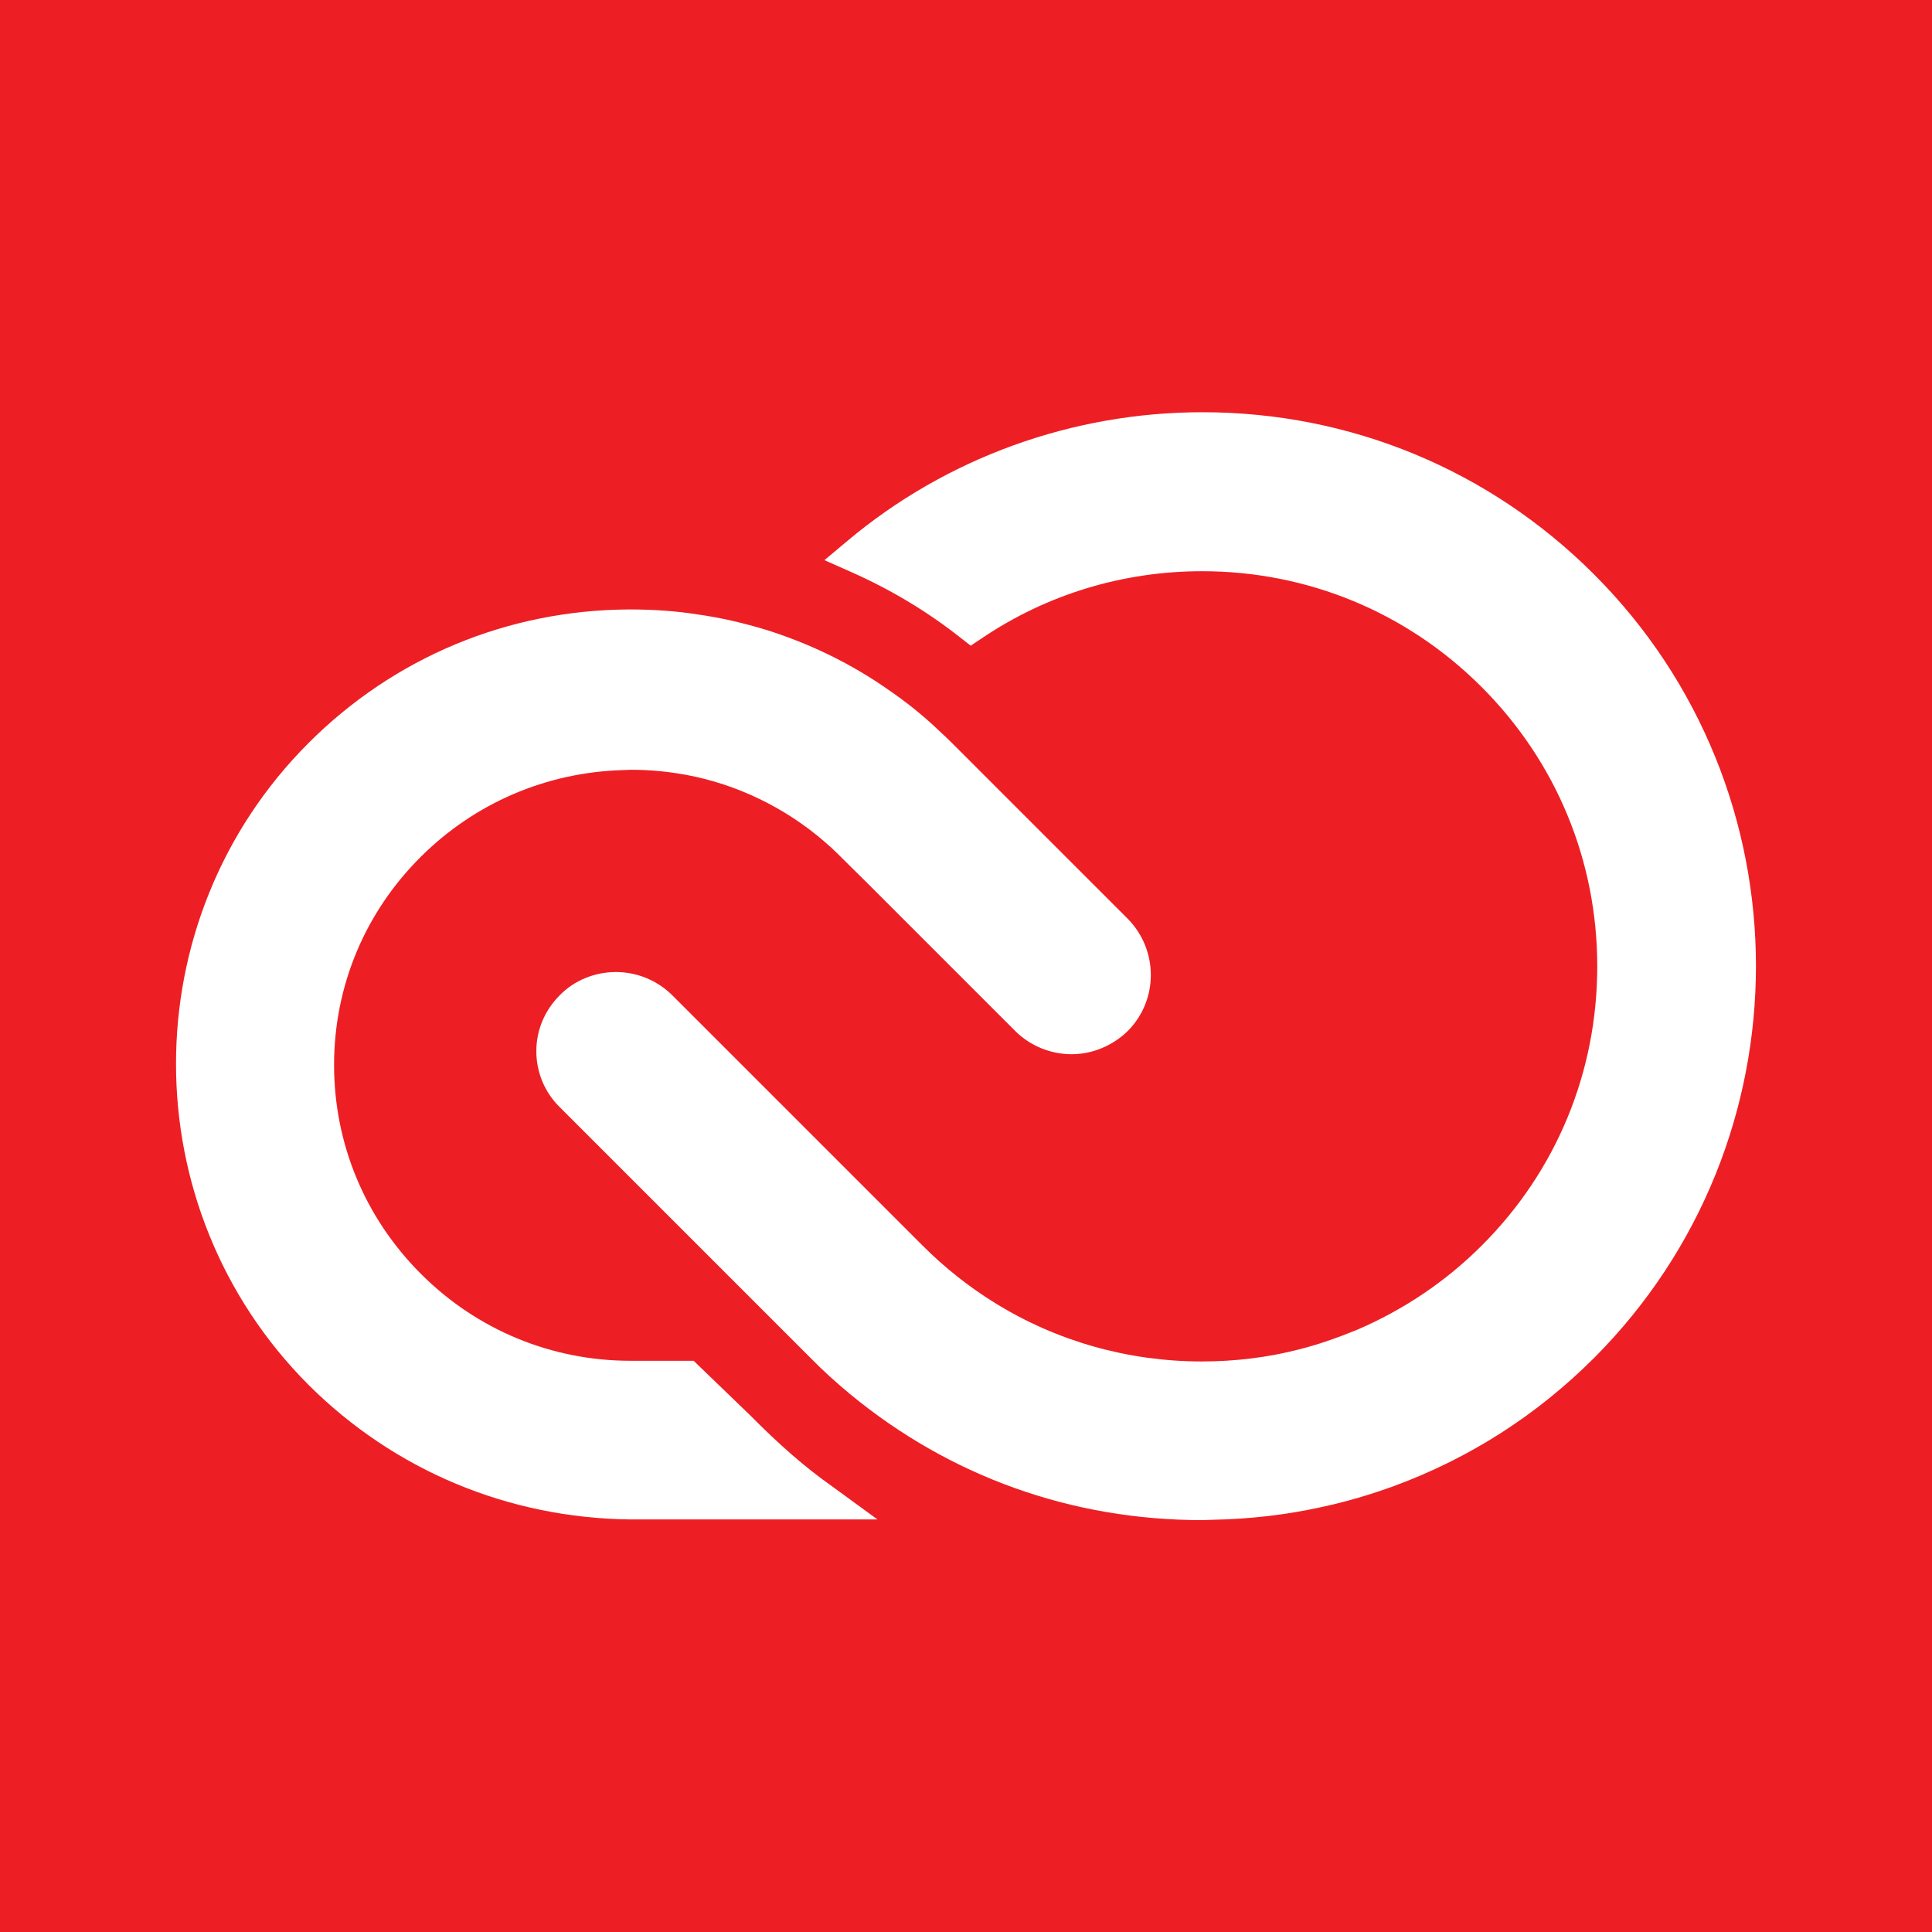 <svg xmlns="http://www.w3.org/2000/svg" id="Adobe_Creative_Cloud_Turd" viewBox="0 0 576 576" width="576" height="576"><style>.st0{fill:#ed1f24}.st1{fill:#fff}</style><path d="M0 0h576v576H0z" class="st0"/><path d="M223.7 422l-16.9-16.3H188c-23.6 0-45.8-9.2-62.5-25.9-16.7-16.7-25.9-38.8-25.9-62.3s9.2-45.5 25.9-62.1c16.1-16 37.3-25.1 60-25.8l2.6-.1c5.6 0 10.9.5 16.4 1.5 15.1 2.8 29.5 9.7 41.4 20l.1.1c1.2 1 2.5 2.2 3.9 3.6l9.1 9 43.8 43.8c4.5 4.4 10.5 6.8 16.7 6.8 6.1 0 12.2-2.5 16.7-6.9 9.2-9.2 9.2-24.2 0-33.5l-52.3-52.3c-1.4-1.4-2.8-2.7-4.2-4-4.5-4.3-9.5-8.3-14.9-12-11-7.7-23.1-13.6-36-17.7-7.5-2.3-14.3-3.8-20.7-4.7-6.3-1-13.1-1.5-20.1-1.5h-.6c-36.1.2-69.9 14.3-95.4 39.8-52.7 52.7-52.7 138.6 0 191.4 25.6 25.5 59.6 39.7 95.9 40.1h73.7l-13.7-10c-7.7-5.4-15.6-12.3-24.2-21z" class="st1"/><path d="M475.2 171.2c-31.1-31.1-72.6-48.3-116.7-48.3-38.8 0-76.4 13.6-105.9 38.4l-6.8 5.7 8.1 3.6c11.5 5.1 22.4 11.6 32.3 19.4l3.2 2.5 3.3-2.2c19.4-13.1 42.1-20 65.7-20 31.4 0 61 12.2 83.3 34.5 22.2 22.2 34.5 51.7 34.5 83.3 0 31.5-12.2 61.1-34.5 83.3-10.6 10.6-23.2 19.1-37.2 25.1-5.9 2.4-11.6 4.4-17.2 5.8-9.3 2.4-19 3.6-29 3.6-21.9 0-43.2-6-61.6-17.4-7.8-4.8-15.1-10.6-21.7-17.2l-74.7-74.7c-4.5-4.4-10.5-6.8-16.7-6.8-6.3 0-12.4 2.5-16.7 6.9-4.5 4.5-7 10.4-7 16.7 0 6.3 2.5 12.3 7 16.7l74.6 74.6c3.7 3.8 7.7 7.4 11.9 10.9 29.8 24.6 66.1 37.6 105 37.6h.1l2.9-.1c11.3-.2 22.4-1.5 33.1-3.9 6.9-1.5 14.1-3.6 21.2-6.2 22.5-8.3 42.5-21.1 59.6-38.2 64.3-64.5 64.3-169.2-.1-233.6z" class="st1"/></svg>